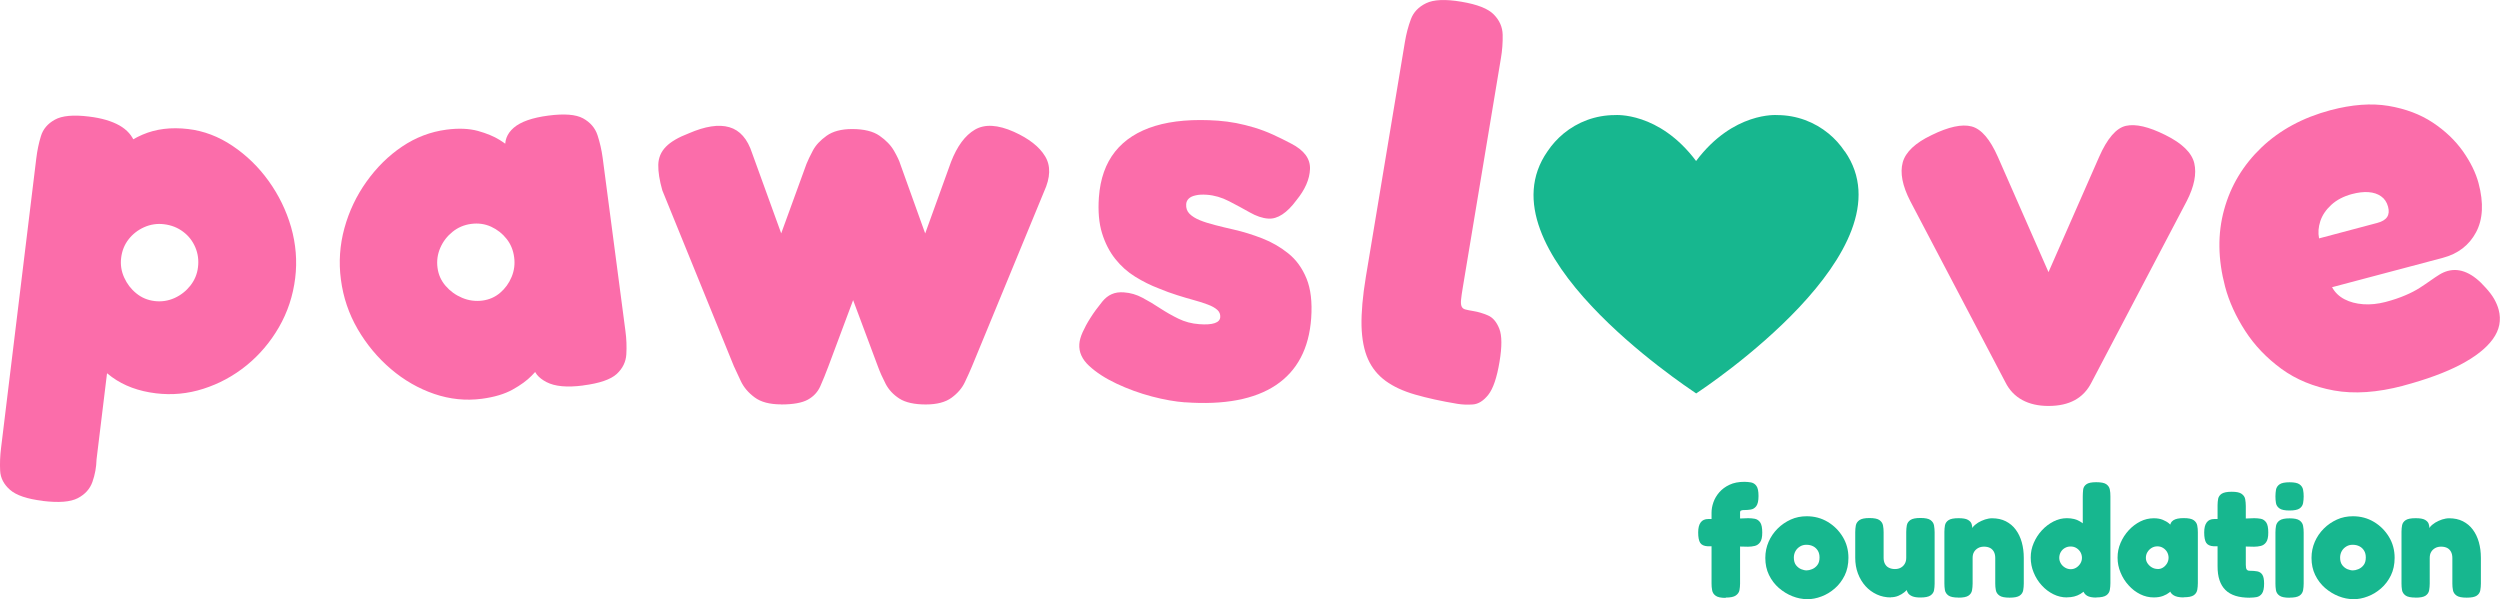<?xml version="1.0" encoding="UTF-8"?>
<svg id="Capa_2" data-name="Capa 2" xmlns="http://www.w3.org/2000/svg" viewBox="0 0 334.77 80.23">
  <defs>
    <style>
      .cls-1 {
        fill: #fb6daa;
      }

      .cls-2 {
        fill: #17b78f;
      }
    </style>
  </defs>
  <g id="Capa_1-2" data-name="Capa 1">
    <g>
      <g>
        <path class="cls-1" d="M5.73,67.07c-2.1-.25-3.56-.75-4.39-1.48-.83-.73-1.27-1.58-1.32-2.55-.05-.97-.01-1.98.12-3.03L4.86,21.2c.13-1.05.33-2.04.62-2.97.28-.93.9-1.67,1.86-2.2.96-.54,2.49-.68,4.58-.42,1.67.2,3.02.6,4.06,1.18,1.04.59,1.74,1.38,2.1,2.4l-5.15,42.31c-.03,1.06-.21,2.06-.55,3.02-.33.95-.99,1.68-1.97,2.19-.98.51-2.54.63-4.69.37ZM20.9,52.67c-2.34-.28-4.3-1.01-5.9-2.17-1.6-1.16-2.85-2.63-3.74-4.41-.9-1.78-1.48-3.75-1.75-5.91-.27-2.16-.24-4.4.09-6.73.33-2.28.89-4.46,1.7-6.54.81-2.08,1.86-3.88,3.16-5.42,1.3-1.53,2.84-2.69,4.63-3.46,1.79-.77,3.82-1.02,6.11-.75,2.1.25,4.07,1,5.93,2.25,1.85,1.24,3.47,2.8,4.83,4.69s2.37,3.95,3.02,6.2c.64,2.25.83,4.53.55,6.81-.29,2.38-1.02,4.58-2.18,6.59-1.16,2.01-2.62,3.72-4.36,5.13-1.74,1.41-3.66,2.44-5.75,3.11-2.09.67-4.2.87-6.35.61ZM20.67,40.31c.95.12,1.85-.02,2.7-.4.84-.38,1.55-.94,2.12-1.66.57-.73.91-1.54,1.02-2.45.12-.95,0-1.85-.36-2.69-.36-.84-.9-1.54-1.63-2.08-.73-.55-1.57-.88-2.53-1-.95-.12-1.85.02-2.7.4-.84.38-1.54.93-2.08,1.63-.55.71-.88,1.54-.99,2.49-.11.91.03,1.78.41,2.62.38.84.92,1.55,1.63,2.12.7.57,1.51.91,2.42,1.02Z"/>
        <path class="cls-1" d="M78.08,51.62c-2.14.28-3.77.13-4.89-.45s-1.71-1.32-1.78-2.23l1-.13c-.19.37-.6.87-1.22,1.5-.62.64-1.47,1.26-2.55,1.86-1.08.6-2.46,1.01-4.12,1.23-2.14.28-4.26.07-6.37-.65-2.1-.72-4.04-1.83-5.81-3.34s-3.25-3.29-4.44-5.33c-1.19-2.05-1.94-4.26-2.25-6.64-.31-2.33-.15-4.63.47-6.89.62-2.26,1.61-4.34,2.96-6.23s2.93-3.46,4.76-4.69c1.82-1.23,3.81-1.99,5.95-2.27,1.62-.21,3.02-.15,4.2.17,1.18.33,2.15.73,2.92,1.21.76.48,1.29.89,1.58,1.24l-.79.1c-.2-1.18.16-2.17,1.1-2.98.94-.8,2.47-1.34,4.62-1.62,2.14-.28,3.69-.16,4.66.37.96.53,1.61,1.28,1.93,2.25.32.98.55,1.99.69,3.03l3.05,23.2c.14,1.05.18,2.08.12,3.11-.06,1.02-.49,1.9-1.29,2.64-.8.73-2.29,1.25-4.48,1.53ZM64.6,40.25c.9-.12,1.69-.46,2.37-1.04.67-.57,1.19-1.28,1.54-2.13.35-.84.46-1.72.34-2.62-.12-.95-.46-1.78-1.02-2.48-.55-.7-1.24-1.24-2.06-1.62-.83-.38-1.71-.5-2.66-.38-.95.12-1.79.48-2.51,1.06-.72.58-1.27,1.29-1.64,2.14-.37.85-.5,1.75-.37,2.7.12.9.48,1.71,1.08,2.4.6.7,1.33,1.23,2.21,1.6.87.37,1.78.49,2.73.37Z"/>
        <path class="cls-1" d="M104.61,54.15c-1.54,0-2.72-.31-3.56-.94-.84-.62-1.45-1.34-1.84-2.16-.38-.82-.7-1.49-.94-2.02l-9.58-23.54c-.38-1.34-.56-2.48-.54-3.42.02-.94.36-1.74,1.01-2.41.65-.67,1.67-1.27,3.06-1.8,2.21-.96,4.02-1.24,5.44-.83,1.42.41,2.44,1.57,3.06,3.49l3.89,10.73,3.38-9.29c.19-.48.48-1.08.86-1.8.38-.72,1-1.38,1.84-1.98.84-.6,1.98-.9,3.42-.9,1.58,0,2.81.3,3.67.9.86.6,1.51,1.27,1.94,2.02.43.75.72,1.36.86,1.84l3.31,9.22,3.46-9.58c.82-2.11,1.88-3.55,3.2-4.32,1.32-.77,3.06-.67,5.22.29,2.02.91,3.41,2,4.18,3.28.77,1.27.72,2.84-.14,4.72l-9.65,23.4c-.24.58-.55,1.27-.94,2.09-.38.82-.98,1.52-1.8,2.12-.82.6-1.97.9-3.46.9s-2.71-.26-3.53-.79c-.82-.53-1.43-1.19-1.84-1.98-.41-.79-.76-1.57-1.04-2.34l-3.31-8.86-3.31,8.86c-.38,1.01-.74,1.9-1.08,2.66-.34.77-.89,1.37-1.66,1.8-.77.43-1.97.65-3.6.65Z"/>
        <g>
          <path class="cls-2" d="M247.02,20.27c-.6-.9-1.33-1.71-2.16-2.39,0,0,0,0,0,0h0c-1.88-1.54-4.28-2.47-6.89-2.47,0,0-5.87-.49-10.85,6.15-4.98-6.64-10.85-6.15-10.85-6.15-2.62,0-5.02.93-6.89,2.47h0s0,0,0,0c-.83.69-1.56,1.49-2.16,2.39-9.16,13.15,18.25,31.27,19.89,32.4v.02s0,0,.02-.01c.01,0,.01.01.02.01,0,0,0-.02,0-.02,1.14-.75,29.04-19.24,19.89-32.4Z"/>
          <path class="cls-1" d="M195.18,54.08c-2.18-.36-4.07-.78-5.67-1.24-1.6-.46-2.92-1.07-3.96-1.83-1.04-.76-1.83-1.73-2.36-2.91s-.82-2.67-.87-4.45c-.04-1.78.15-3.98.58-6.58l5.23-31.46c.18-1.09.45-2.1.8-3.04.35-.94,1.03-1.65,2.04-2.14,1.01-.49,2.57-.56,4.71-.2s3.58.92,4.35,1.71c.77.78,1.17,1.69,1.19,2.72.02,1.03-.05,2.08-.24,3.17l-5.09,30.61c-.12.71-.2,1.27-.24,1.67-.04.41-.02.71.07.92.09.21.26.35.51.41.25.07.62.14,1.1.22.61.1,1.25.29,1.91.57.66.28,1.17.88,1.53,1.79.36.91.37,2.39.03,4.42-.35,2.13-.86,3.61-1.5,4.42s-1.34,1.25-2.08,1.3c-.74.05-1.42.02-2.03-.08Z"/>
          <path class="cls-1" d="M274.3,54.36c-1.34,0-2.51-.26-3.49-.79-.98-.53-1.74-1.32-2.27-2.38l-12.74-24.26c-1.06-2.06-1.39-3.79-1.01-5.18.38-1.39,1.68-2.62,3.89-3.67,2.25-1.1,4.03-1.49,5.33-1.15,1.3.34,2.47,1.7,3.53,4.1l6.77,15.41,6.77-15.41c1.1-2.5,2.3-3.89,3.6-4.18,1.3-.29,3.05.12,5.26,1.22,2.25,1.11,3.55,2.37,3.89,3.78.33,1.42,0,3.11-1.01,5.08l-12.74,24.26c-.53,1.06-1.27,1.85-2.23,2.38s-2.14.79-3.53.79Z"/>
          <path class="cls-1" d="M321.82,51.65c-3.48.92-6.58,1.13-9.29.64-2.71-.5-5.06-1.46-7.03-2.9-1.97-1.44-3.59-3.13-4.85-5.08-1.26-1.95-2.16-3.92-2.69-5.92-.97-3.66-1.02-7.1-.13-10.32.88-3.21,2.56-5.99,5.01-8.33,2.46-2.34,5.54-4,9.25-4.99,2.88-.76,5.46-.95,7.75-.57,2.29.39,4.26,1.13,5.92,2.23,1.66,1.1,3,2.38,4.04,3.84,1.03,1.47,1.73,2.89,2.1,4.29.7,2.64.59,4.83-.34,6.57-.93,1.74-2.42,2.88-4.46,3.42l-14.82,3.93c.38.69.93,1.23,1.66,1.61.72.38,1.56.6,2.52.67.96.07,1.95-.04,2.97-.3,1.02-.27,1.91-.57,2.67-.9.76-.32,1.4-.66,1.93-1,.53-.34,1.01-.67,1.45-.98.44-.31.84-.58,1.2-.8.36-.22.73-.38,1.1-.48.83-.22,1.67-.15,2.52.23.84.37,1.69,1.04,2.54,2.01.48.52.87,1.03,1.15,1.52.28.5.48.98.6,1.44.37,1.39.11,2.7-.78,3.93-.89,1.23-2.34,2.37-4.34,3.42-2,1.05-4.56,1.99-7.67,2.82ZM310.55,31.92l7.79-2.07c.65-.17,1.09-.44,1.32-.8.23-.36.27-.81.12-1.37-.16-.6-.47-1.07-.93-1.39-.46-.33-1.02-.51-1.68-.56-.66-.05-1.41.04-2.24.26-1.11.3-2.03.78-2.75,1.44-.72.66-1.21,1.39-1.47,2.18-.26.79-.32,1.56-.17,2.32Z"/>
        </g>
        <path class="cls-1" d="M158.7,53.88c-1.34-.1-2.83-.36-4.46-.79-1.63-.43-3.2-1-4.71-1.71-1.51-.71-2.74-1.51-3.69-2.39-.95-.88-1.38-1.85-1.31-2.91.03-.48.18-1.01.44-1.59.26-.58.6-1.22,1.04-1.91.43-.69.97-1.42,1.6-2.2.37-.45.79-.79,1.26-.99.47-.21,1.02-.29,1.64-.24.86.06,1.69.3,2.47.72.79.42,1.57.88,2.35,1.4.78.51,1.6.98,2.46,1.4s1.79.67,2.8.74c.91.07,1.6.02,2.07-.14.47-.16.72-.43.74-.81.03-.38-.11-.71-.4-.97-.29-.26-.71-.5-1.25-.7-.54-.21-1.16-.41-1.87-.6-.71-.19-1.46-.42-2.26-.67-.8-.25-1.62-.55-2.46-.9-1.08-.41-2.12-.93-3.14-1.56-1.01-.62-1.91-1.42-2.68-2.39-.77-.97-1.36-2.12-1.77-3.45-.41-1.33-.55-2.93-.42-4.79.18-2.49.9-4.53,2.17-6.13,1.27-1.59,3.06-2.74,5.37-3.44,2.31-.7,5.12-.93,8.42-.7.81.06,1.62.17,2.43.32.81.16,1.62.36,2.45.61.82.25,1.64.56,2.46.93.81.37,1.64.78,2.47,1.22,1.72.89,2.55,2.02,2.5,3.39-.05,1.37-.66,2.76-1.81,4.17-.64.87-1.28,1.51-1.91,1.92-.63.41-1.26.6-1.88.55-.77-.05-1.59-.33-2.47-.83-.88-.5-1.81-1-2.78-1.5-.97-.5-1.96-.79-2.97-.86-.57-.04-1.07-.02-1.49.08-.42.09-.73.24-.93.44-.21.2-.32.45-.34.73-.04.53.11.96.45,1.3.34.34.8.62,1.38.86.58.24,1.27.45,2.05.65.78.2,1.62.41,2.52.61,1.23.28,2.49.67,3.78,1.17,1.29.5,2.45,1.18,3.5,2.02,1.05.84,1.86,1.96,2.43,3.35.57,1.39.78,3.16.63,5.31-.29,4.07-1.87,7.06-4.72,8.97-2.86,1.91-6.92,2.68-12.18,2.3Z"/>
      </g>
      <g>
        <path class="cls-2" d="M228.74,69.5h2.46l2.9-.11c.31,0,.61.03.89.08.29.06.53.22.71.48.19.27.28.72.28,1.37,0,.59-.09,1.01-.28,1.28-.19.27-.43.43-.71.5-.29.07-.59.11-.91.11l-2.67-.06h-2.75c-.48-.03-.81-.18-.99-.46-.18-.28-.27-.74-.27-1.39,0-.6.11-1.05.34-1.35.22-.3.56-.45,1.01-.45ZM231.07,80.06c-.62,0-1.06-.09-1.32-.28-.27-.19-.43-.43-.48-.74-.06-.3-.08-.61-.08-.91v-9.47c0-.45.08-.91.25-1.4.17-.48.43-.93.79-1.34.36-.41.81-.75,1.37-1.01.55-.26,1.21-.39,1.98-.39.31,0,.61.03.9.08.29.06.54.21.72.47.19.26.28.71.28,1.35s-.1,1.08-.29,1.34c-.2.27-.44.42-.74.47-.29.05-.6.07-.9.07-.1,0-.18,0-.25.02-.07.01-.13.03-.17.05-.04.02-.07.05-.09.09-.02.04-.03.08-.03.13v9.55c0,.31-.03.61-.08.89s-.22.52-.49.71c-.27.19-.72.28-1.35.28Z"/>
        <path class="cls-2" d="M241.97,80.23c-.64,0-1.29-.13-1.95-.39-.66-.26-1.26-.63-1.82-1.11-.55-.48-.99-1.06-1.32-1.74s-.49-1.44-.49-2.28c0-.77.15-1.49.44-2.16s.7-1.26,1.21-1.77,1.1-.91,1.76-1.21,1.38-.44,2.13-.44c1.04,0,1.97.25,2.81.75.84.5,1.51,1.17,2.02,2.01s.76,1.78.76,2.81c0,.88-.17,1.67-.5,2.35-.34.69-.78,1.27-1.32,1.74-.55.48-1.14.84-1.79,1.08-.65.25-1.29.37-1.92.37ZM241.92,76.38c.21,0,.45-.05.72-.16.27-.11.51-.28.71-.54.2-.25.3-.59.3-1.03,0-.35-.07-.65-.22-.9-.15-.25-.35-.45-.62-.59-.27-.14-.57-.21-.92-.21-.31,0-.59.07-.84.22-.25.15-.46.35-.61.61-.15.26-.23.56-.23.89,0,.42.1.76.29,1.01.2.25.43.43.69.54.27.1.5.16.71.16Z"/>
        <path class="cls-2" d="M253.2,80c-.67,0-1.3-.13-1.88-.4s-1.09-.64-1.52-1.12c-.43-.48-.77-1.05-1.01-1.69-.24-.64-.36-1.34-.36-2.1v-3.42c0-.32.03-.63.08-.91s.22-.53.48-.71c.27-.19.71-.28,1.34-.28s1.1.09,1.35.28c.26.19.42.43.47.72.06.29.08.6.08.92v3.4c0,.32.06.6.18.82.12.22.29.4.52.51.23.12.5.18.81.18s.57-.06.8-.19.4-.3.53-.53c.13-.22.19-.49.19-.8v-3.44c0-.32.03-.63.08-.91.06-.29.22-.52.48-.7s.71-.27,1.34-.27,1.1.09,1.35.28c.26.19.42.43.47.72s.08.6.08.9v6.91c0,.31-.03.6-.08.88s-.22.51-.48.69c-.27.18-.71.27-1.34.27-.46,0-.82-.05-1.08-.16-.26-.11-.44-.24-.56-.4-.11-.16-.18-.32-.2-.48-.02-.16-.03-.3-.03-.41l.36.1c-.22.27-.44.49-.66.66-.22.18-.48.33-.78.46-.3.13-.65.2-1.04.2Z"/>
        <path class="cls-2" d="M262.25,80.02c-.63,0-1.08-.09-1.34-.28s-.42-.43-.47-.72-.07-.59-.07-.9v-6.91c0-.31.03-.6.08-.88.06-.28.22-.51.48-.68.27-.18.71-.26,1.34-.26.57,0,.99.07,1.25.22.26.15.42.33.49.54.07.21.1.4.09.58,0,.18,0,.28.03.33l-.17.13c-.01-.21.07-.42.24-.63.17-.21.41-.4.69-.58.29-.17.59-.31.92-.42.33-.1.64-.16.93-.16.7,0,1.32.13,1.85.4.53.27.98.64,1.33,1.12.36.48.63,1.05.81,1.69.18.64.27,1.34.27,2.1v3.44c0,.31-.03.61-.08.9s-.21.53-.47.71-.71.27-1.35.27-1.1-.09-1.36-.28c-.27-.19-.43-.43-.48-.72-.06-.29-.08-.59-.08-.9v-3.42c0-.32-.06-.59-.18-.82-.12-.22-.29-.4-.5-.51s-.49-.18-.81-.18-.58.06-.81.19c-.23.13-.41.3-.54.52-.13.22-.19.49-.19.8v3.44c0,.31-.03.61-.08.9s-.21.53-.47.71c-.26.18-.71.27-1.35.27Z"/>
        <path class="cls-2" d="M276.78,80c-.63,0-1.24-.14-1.82-.43s-1.1-.68-1.55-1.18c-.46-.5-.82-1.07-1.08-1.71-.27-.64-.4-1.32-.4-2.02s.13-1.32.4-1.95.63-1.19,1.09-1.69.98-.89,1.56-1.19,1.18-.44,1.8-.44c.67,0,1.25.14,1.74.43.49.29.9.68,1.22,1.17s.56,1.05.72,1.68.25,1.28.26,1.95c.01.69-.06,1.35-.21,1.98-.15.64-.39,1.21-.71,1.72-.32.51-.73.92-1.23,1.22-.5.3-1.1.45-1.8.45ZM277.29,76.22c.27,0,.51-.07.74-.21.22-.14.41-.33.55-.56.14-.23.21-.48.21-.75,0-.28-.07-.53-.2-.76-.13-.22-.31-.41-.54-.55-.22-.14-.48-.21-.78-.21s-.54.07-.77.2c-.23.13-.41.31-.55.55-.13.23-.2.49-.2.77,0,.27.07.51.21.75.14.23.33.42.57.56s.49.21.76.21ZM280.73,80.02c-.56,0-.98-.08-1.26-.25-.28-.17-.47-.43-.57-.8v-12.5c0-.31.02-.61.05-.9.03-.29.18-.54.43-.72.25-.19.69-.28,1.32-.28s1.1.09,1.35.27.42.42.47.7c.06.29.08.59.08.91v11.65c0,.31-.03.61-.08.9s-.21.54-.47.72-.7.28-1.33.28Z"/>
        <path class="cls-2" d="M292.41,80c-.63,0-1.1-.11-1.4-.32-.3-.21-.45-.45-.43-.71h.29c-.07.1-.21.23-.41.39-.2.16-.47.31-.81.44-.34.13-.75.2-1.24.2-.63,0-1.24-.14-1.82-.43s-1.1-.68-1.55-1.19c-.46-.5-.82-1.07-1.08-1.71-.27-.64-.4-1.3-.4-2s.13-1.34.4-1.97c.27-.63.63-1.19,1.09-1.69.46-.5.98-.89,1.55-1.18.57-.29,1.18-.43,1.81-.43.48,0,.88.07,1.21.21.33.14.6.29.8.46.2.17.34.31.41.42h-.23c-.01-.35.13-.62.43-.82s.77-.29,1.4-.29,1.07.09,1.33.28c.26.19.42.43.47.72.06.29.08.59.08.9v6.82c0,.31-.03.61-.08.9-.06.29-.21.53-.47.71-.26.18-.71.27-1.35.27ZM288.94,76.2c.27,0,.51-.07.72-.21.22-.14.39-.33.53-.56.13-.23.2-.48.2-.75s-.07-.53-.2-.76c-.13-.22-.31-.41-.54-.55-.22-.14-.48-.21-.76-.21s-.54.07-.77.21c-.23.14-.42.33-.56.56-.14.23-.21.49-.21.77,0,.27.07.51.22.73.15.22.34.41.58.55.24.14.5.21.78.21Z"/>
        <path class="cls-2" d="M296.5,69.5h2.46l2.9-.11c.31,0,.61.03.89.08.29.06.52.22.71.48.19.27.28.72.28,1.37,0,.59-.09,1.01-.28,1.28-.19.27-.43.43-.71.5-.29.07-.59.11-.91.11l-2.67-.06h-2.75c-.48-.03-.8-.18-.99-.46-.18-.28-.27-.74-.27-1.39,0-.6.11-1.05.34-1.35.22-.3.56-.45,1.01-.45ZM301.29,80.04c-.74,0-1.39-.08-1.93-.25s-1-.43-1.35-.78c-.36-.35-.62-.79-.8-1.32-.18-.53-.26-1.15-.26-1.87v-8.15c0-.32.03-.62.08-.89.06-.27.22-.5.48-.67.27-.17.71-.26,1.34-.26s1.06.09,1.32.28c.27.19.43.43.48.72s.08.6.08.9v7.88c0,.15.01.28.03.39.02.1.05.19.09.24.04.06.1.1.17.13.07.03.16.04.27.04.36,0,.69.03.98.08.29.06.51.2.67.44.16.24.24.64.24,1.2,0,.63-.1,1.08-.29,1.34s-.44.42-.74.47c-.29.05-.59.07-.88.07Z"/>
        <path class="cls-2" d="M306.58,68.36c-.63,0-1.08-.09-1.34-.28-.27-.19-.42-.43-.47-.72s-.07-.59-.07-.9.03-.63.08-.91c.06-.29.22-.52.48-.7s.71-.27,1.34-.27,1.07.09,1.33.28c.26.19.42.43.47.72.06.29.08.59.08.9s-.03.61-.08.9c-.06.29-.21.53-.47.71s-.71.27-1.35.27ZM306.58,80.04c-.63,0-1.08-.09-1.34-.28-.27-.19-.42-.43-.47-.72s-.07-.6-.07-.9v-6.85c0-.31.03-.61.08-.89.06-.29.22-.53.48-.71.27-.19.71-.28,1.34-.28s1.07.09,1.33.28c.26.19.42.43.47.72.06.29.08.6.08.92v6.82c0,.31-.03.61-.08.9-.06.29-.21.53-.47.71s-.71.27-1.35.27Z"/>
        <path class="cls-2" d="M315.11,80.23c-.64,0-1.29-.13-1.95-.39-.66-.26-1.26-.63-1.82-1.11-.55-.48-.99-1.06-1.32-1.74s-.49-1.44-.49-2.28c0-.77.15-1.49.44-2.16s.7-1.26,1.21-1.77,1.1-.91,1.76-1.21,1.38-.44,2.13-.44c1.04,0,1.97.25,2.81.75.84.5,1.51,1.17,2.02,2.01s.76,1.78.76,2.81c0,.88-.17,1.67-.5,2.35-.34.69-.78,1.27-1.32,1.74-.55.48-1.14.84-1.79,1.08-.65.25-1.29.37-1.92.37ZM315.07,76.38c.21,0,.45-.05.72-.16.27-.11.51-.28.71-.54.2-.25.3-.59.3-1.03,0-.35-.07-.65-.22-.9-.15-.25-.35-.45-.62-.59-.27-.14-.57-.21-.92-.21-.31,0-.59.07-.84.22-.25.15-.46.35-.61.61-.15.26-.23.56-.23.89,0,.42.1.76.29,1.01.2.25.43.43.69.54.27.1.5.16.71.16Z"/>
        <path class="cls-2" d="M323.46,80.02c-.63,0-1.08-.09-1.34-.28s-.42-.43-.47-.72-.07-.59-.07-.9v-6.91c0-.31.03-.6.08-.88.06-.28.22-.51.48-.68.27-.18.71-.26,1.34-.26.57,0,.99.07,1.25.22.26.15.42.33.49.54.07.21.1.4.09.58,0,.18,0,.28.03.33l-.17.13c-.01-.21.07-.42.24-.63.17-.21.41-.4.69-.58.29-.17.59-.31.92-.42.33-.1.64-.16.93-.16.7,0,1.32.13,1.85.4.53.27.98.64,1.33,1.12.36.48.63,1.05.81,1.69.18.64.27,1.34.27,2.1v3.44c0,.31-.03.61-.08.9s-.21.53-.47.71-.71.27-1.35.27-1.1-.09-1.36-.28c-.27-.19-.43-.43-.48-.72-.06-.29-.08-.59-.08-.9v-3.42c0-.32-.06-.59-.18-.82-.12-.22-.29-.4-.5-.51s-.49-.18-.81-.18-.58.06-.81.19c-.23.13-.41.3-.54.52-.13.22-.19.49-.19.8v3.44c0,.31-.03.61-.08.9s-.21.53-.47.71c-.26.18-.71.27-1.35.27Z"/>
      </g>
    </g>
  </g>
</svg>